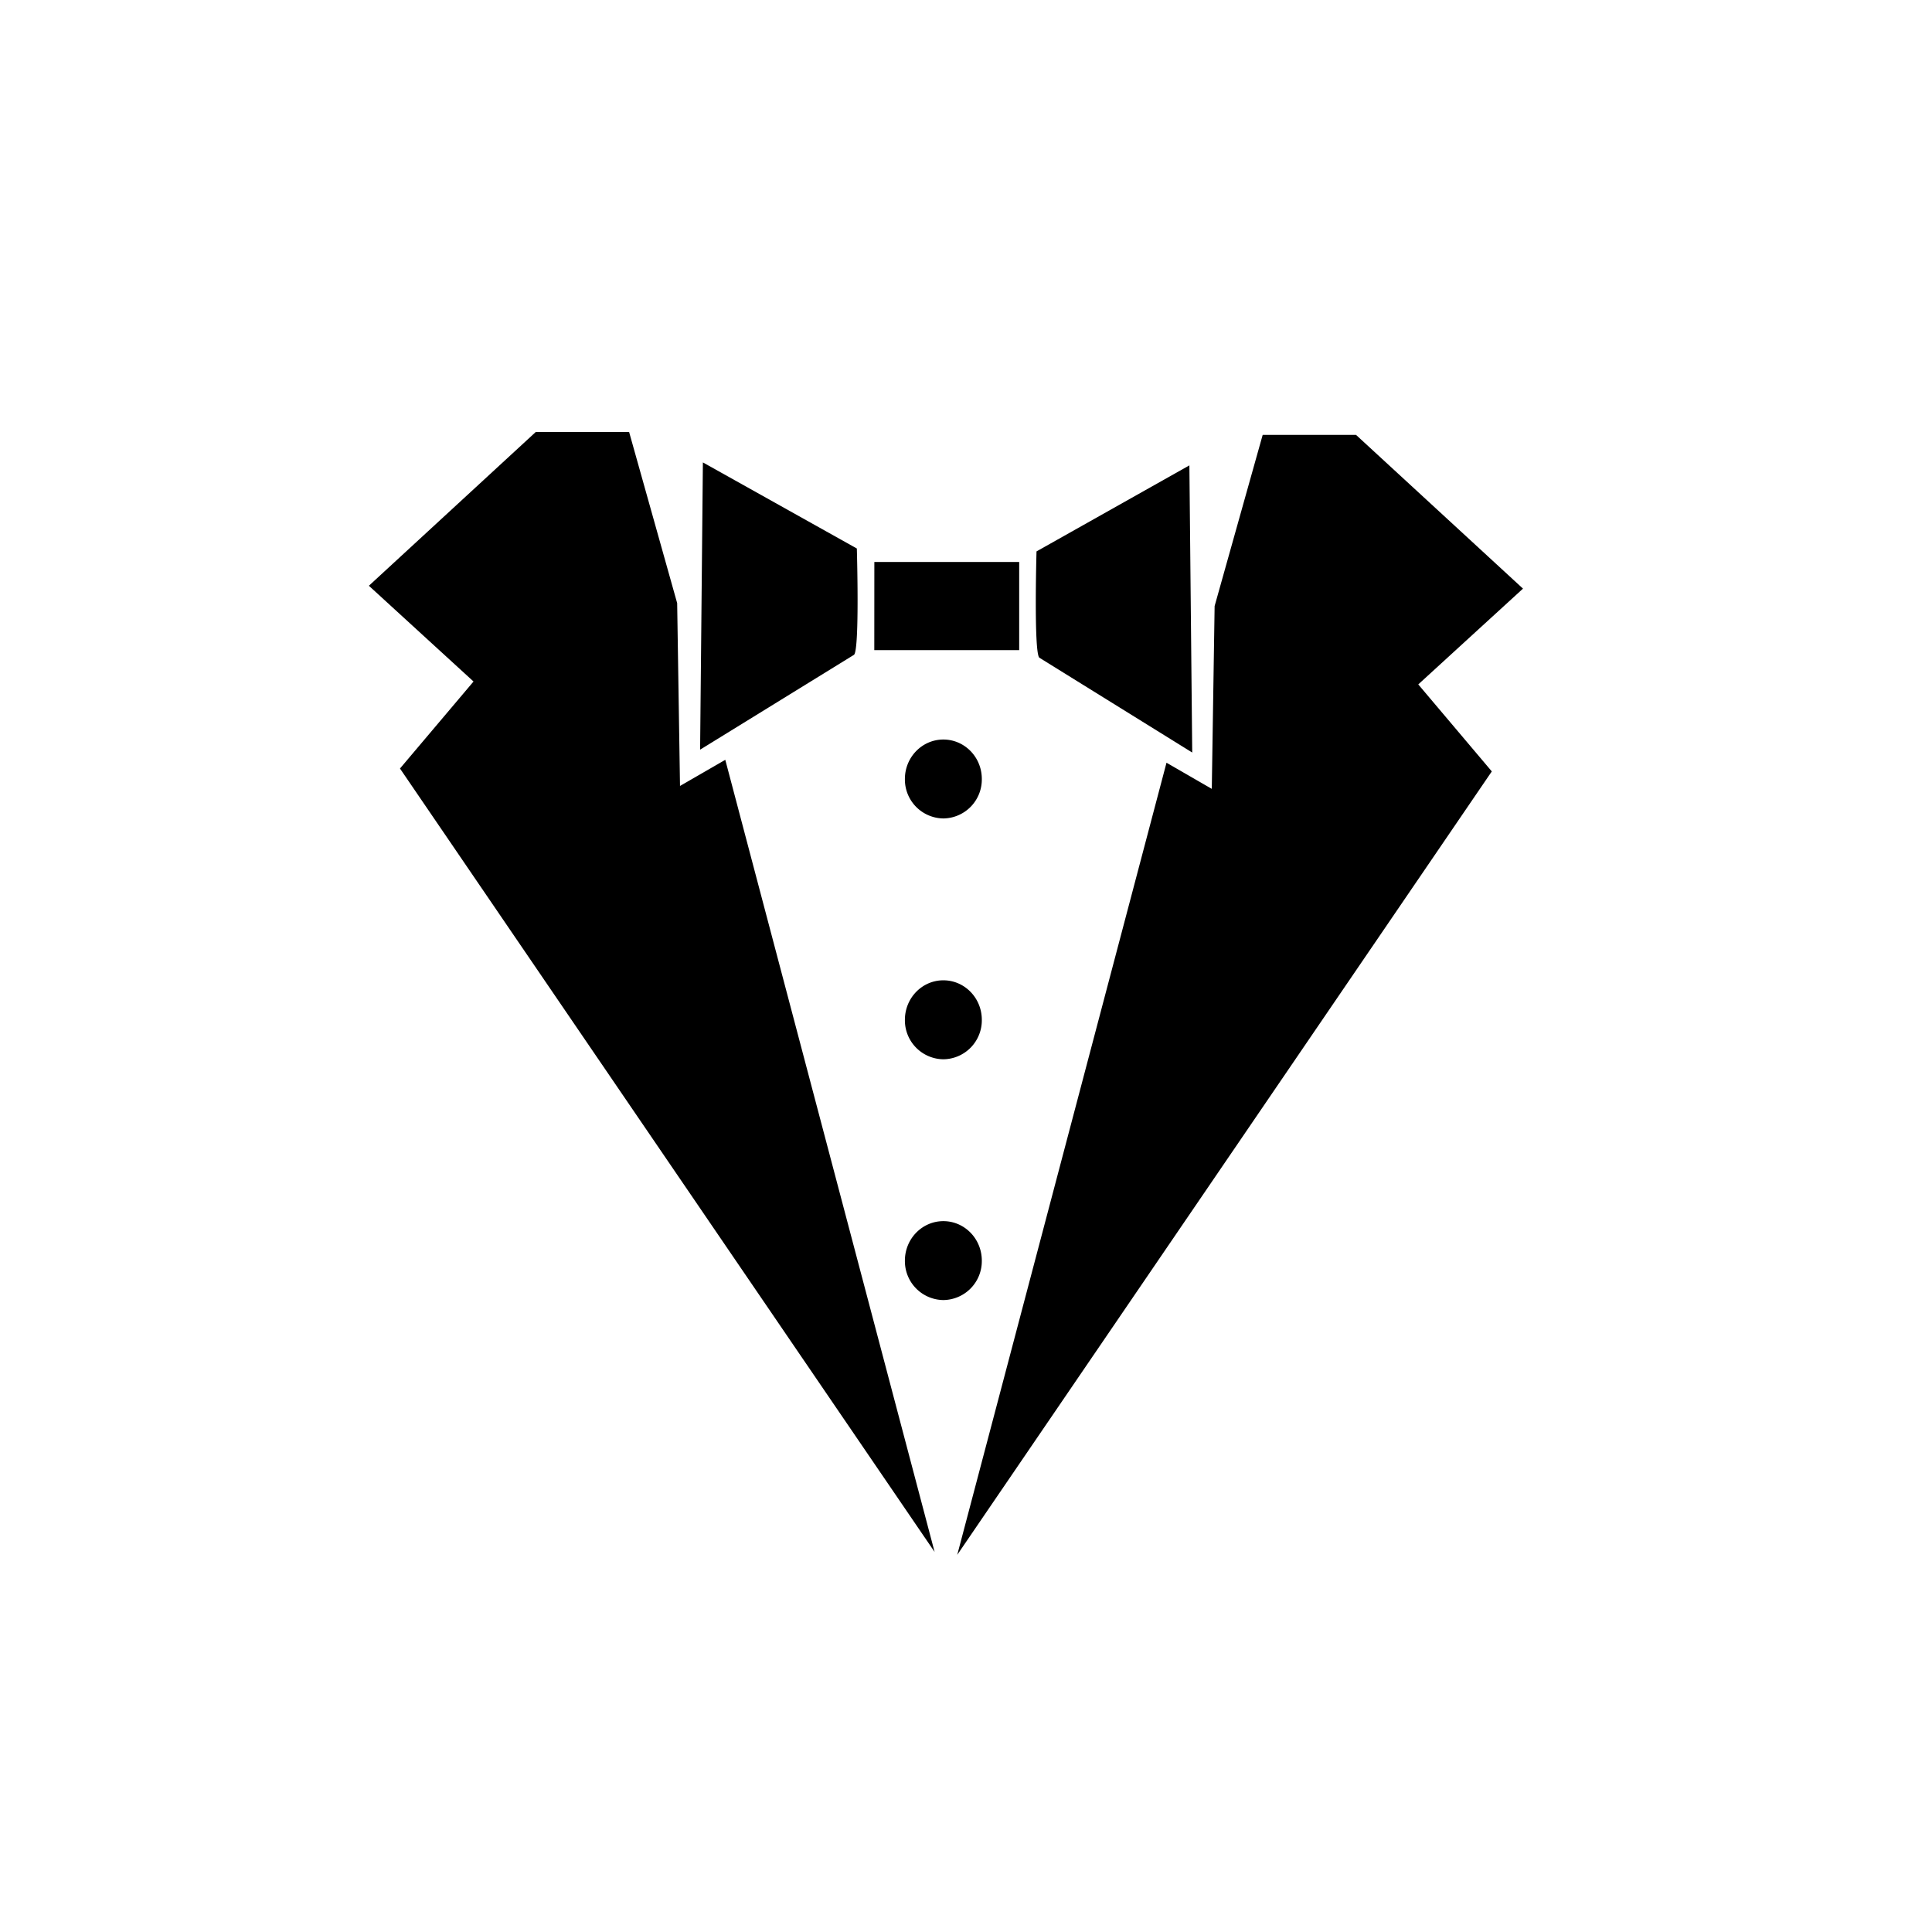 <svg xmlns="http://www.w3.org/2000/svg" width="32" height="32" viewBox="0 0 32 32"><path d="M14.482 9.308h2.399v1.46h-2.4zm5.266 3.157l-2.534-1.572c-.093-.096-.046-1.76-.046-1.76L19.7 7.708l.047 4.758zm-8.152-.048l2.55-1.572c.094-.096.046-1.76.046-1.76l-2.55-1.426-.046 4.758zm3.392.485c0-.36.285-.653.637-.653.352 0 .637.292.637.653a.645.645 0 0 1-.637.654.645.645 0 0 1-.637-.654zm0 3.99c0-.362.285-.655.637-.655.352 0 .637.293.637.654a.645.645 0 0 1-.637.654.645.645 0 0 1-.637-.654zm0 3.988c0-.361.285-.654.637-.654.352 0 .637.293.637.654a.645.645 0 0 1-.637.653.645.645 0 0 1-.637-.653zM25.226 9.75L22.46 7.203h-1.546l-.796 2.835-.047 3.028-.75-.433-3.466 13.12 8.854-12.976-1.218-1.441 1.734-1.586zM6.11 9.702l2.764-2.547h1.546l.796 2.835.047 3.028.75-.433 3.467 13.12-8.855-12.976 1.218-1.441L6.11 9.702zm5.786 3.1"/></svg>